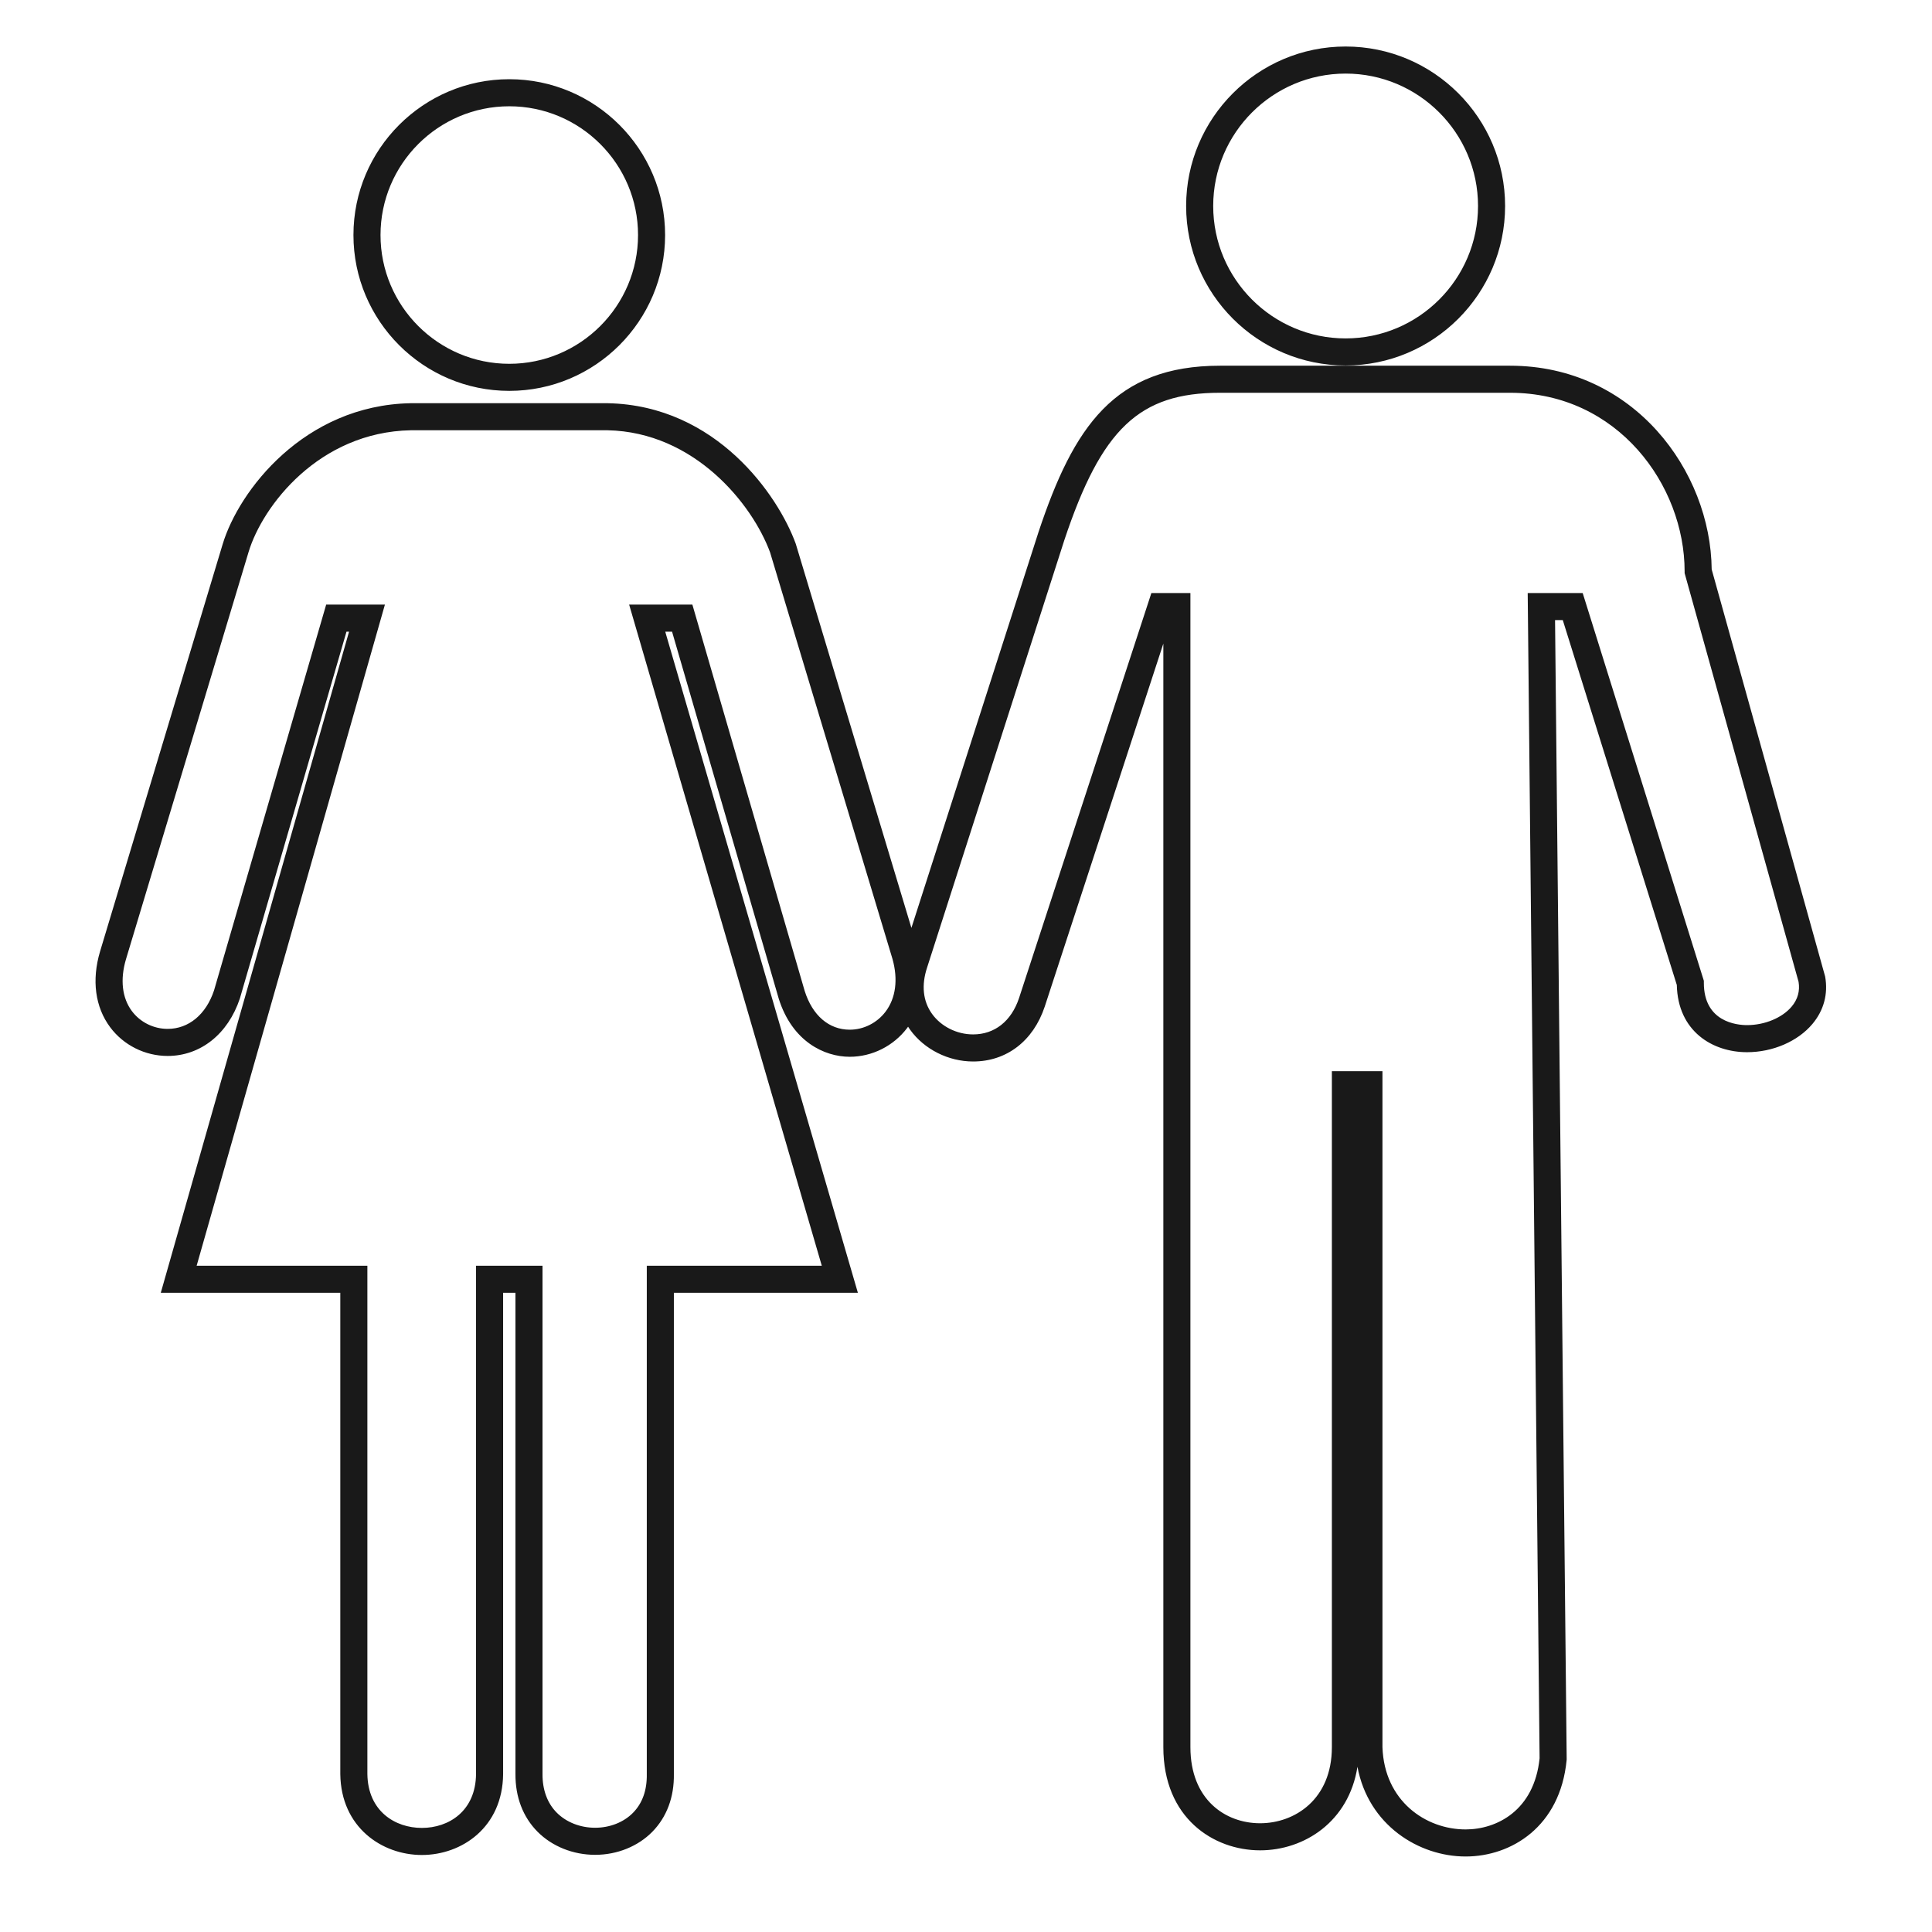 <?xml version="1.0" encoding="utf-8"?>
<!-- Generator: Adobe Illustrator 16.0.0, SVG Export Plug-In . SVG Version: 6.00 Build 0)  -->
<!DOCTYPE svg PUBLIC "-//W3C//DTD SVG 1.1//EN" "http://www.w3.org/Graphics/SVG/1.1/DTD/svg11.dtd">
<svg version="1.1" id="Layer_1" xmlns="http://www.w3.org/2000/svg" xmlns:xlink="http://www.w3.org/1999/xlink" x="0px" y="0px"
	 width="300px" height="300px" viewBox="0 0 300 300" enable-background="new 0 0 300 300" xml:space="preserve">
<path fill="#191919" d="M79.081,60.694c-13.343,0-24.198-10.854-24.198-24.197c0-13.343,10.855-24.198,24.198-24.198
	c13.342,0,24.196,10.855,24.196,24.198C103.277,49.839,92.422,60.694,79.081,60.694z M79.081,16.503
	c-11.025,0-19.995,8.97-19.995,19.994s8.969,19.994,19.995,19.994c11.024,0,19.993-8.969,19.993-19.994S90.104,16.503,79.081,16.503
	z M208.947,56.751c-13.654,0-24.765-11.109-24.765-24.764s11.11-24.764,24.765-24.764s24.764,11.109,24.764,24.764
	S222.602,56.751,208.947,56.751z M208.947,11.427c-11.338,0-20.562,9.224-20.562,20.561s9.224,20.561,20.562,20.561
	c11.337,0,20.561-9.224,20.561-20.561S220.284,11.427,208.947,11.427z M65.508,288.041c-6.212,0-12.557-4.309-12.666-12.543v-74.752
	H24.966L54.2,98.087h-0.398l-16.555,56.954c-1.838,5.534-6.125,8.926-11.213,8.926c-3.508,0-6.845-1.664-8.926-4.455
	c-2.338-3.134-2.897-7.315-1.571-11.775l19.038-63.235c2.501-8.291,12.629-21.564,29.167-21.891l30.635,0
	c16.924,0.344,26.476,14.396,29.169,21.777l0.038,0.115l19.036,63.228c1.269,4.518,0.64,8.732-1.761,11.901
	c-2.117,2.796-5.447,4.464-8.906,4.464c-0.001,0-0.001,0-0.002,0c-3.954,0-8.926-2.366-11.024-9.006l-16.57-57.001h-1.06
	l29.914,102.659h-28.574v74.725c0.057,3.573-1.104,6.687-3.354,8.973c-2.235,2.27-5.47,3.571-8.875,3.571
	c-3.416,0-6.671-1.306-8.935-3.581c-2.269-2.282-3.457-5.386-3.436-8.976v-74.712h-1.915v74.725
	C78.054,283.729,71.725,288.041,65.508,288.041z M30.534,196.543h26.512v78.928c0.076,5.771,4.305,8.367,8.462,8.367
	c4.152,0,8.362-2.593,8.411-8.385v-78.91h10.322v78.928c-0.015,2.457,0.751,4.527,2.213,5.999c1.48,1.487,3.65,2.342,5.954,2.342
	c2.286,0,4.43-0.845,5.88-2.317c1.462-1.486,2.185-3.501,2.146-5.991v-78.96h27.174L97.694,93.883h9.817l17.438,59.985
	c1.204,3.812,3.761,6.023,7.002,6.022c2.152,0,4.23-1.047,5.557-2.799c1.589-2.096,1.97-5.005,1.076-8.188l-19.007-63.132
	c-2.757-7.493-11.729-18.685-25.243-18.96l-30.551,0C49.516,67.095,40.759,78.556,38.6,85.714l-19.036,63.227
	c-0.936,3.149-0.613,6.014,0.913,8.058c1.292,1.731,3.369,2.765,5.556,2.765c3.266,0,5.958-2.233,7.202-5.973l17.413-59.908h9.121
	L30.534,196.543z M227.585,288.276c-7.268,0-15.109-4.86-16.8-13.934c-1.336,8.531-8.265,12.977-15.117,12.977
	c-7.236,0-15.025-5.016-15.025-16.025V99.938l-18.419,56.374c-1.779,5.336-5.935,8.516-11.117,8.516
	c-3.845,0-7.593-1.888-9.782-4.926c-2.211-3.067-2.69-6.973-1.351-10.994l21.294-66.316c5.449-16.351,11.803-25.804,28.172-25.804
	h45.037c19.22,0,31.162,16.361,31.313,31.631l17.619,63.222c0.477,2.706-0.207,5.253-1.978,7.362
	c-2.269,2.703-6.156,4.382-10.147,4.382c-0.001,0-0.001,0-0.002,0c-5.35,0-10.747-3.231-10.907-10.437L242.668,96.29h-1.2
	l1.805,176.921l-0.011,0.111C242.262,283.652,234.668,288.276,227.585,288.276z M206.813,166.337h7.854v104.957
	c0.28,8.365,6.712,12.779,12.918,12.779c4.783,0,10.646-2.896,11.482-11.047l-1.846-180.94h8.538l18.814,60.208v0.321
	c0,6.091,5.135,6.565,6.709,6.565c0,0,0,0,0.001,0c2.74,0,5.458-1.131,6.927-2.88c0.94-1.12,1.302-2.411,1.073-3.837l-17.696-63.466
	V88.71c0-13.332-10.366-27.72-27.111-27.72h-45.037c-12.522,0-18.397,5.566-24.177,22.907l-21.294,66.316
	c-0.922,2.768-0.655,5.26,0.765,7.23c1.414,1.961,3.855,3.18,6.373,3.18c3.336,0,5.934-2.052,7.126-5.63l20.554-62.907h6.06v179.208
	c0,8.166,5.436,11.821,10.822,11.821c5.368,0,11.145-3.699,11.145-11.821V166.337z"/>
</svg>
